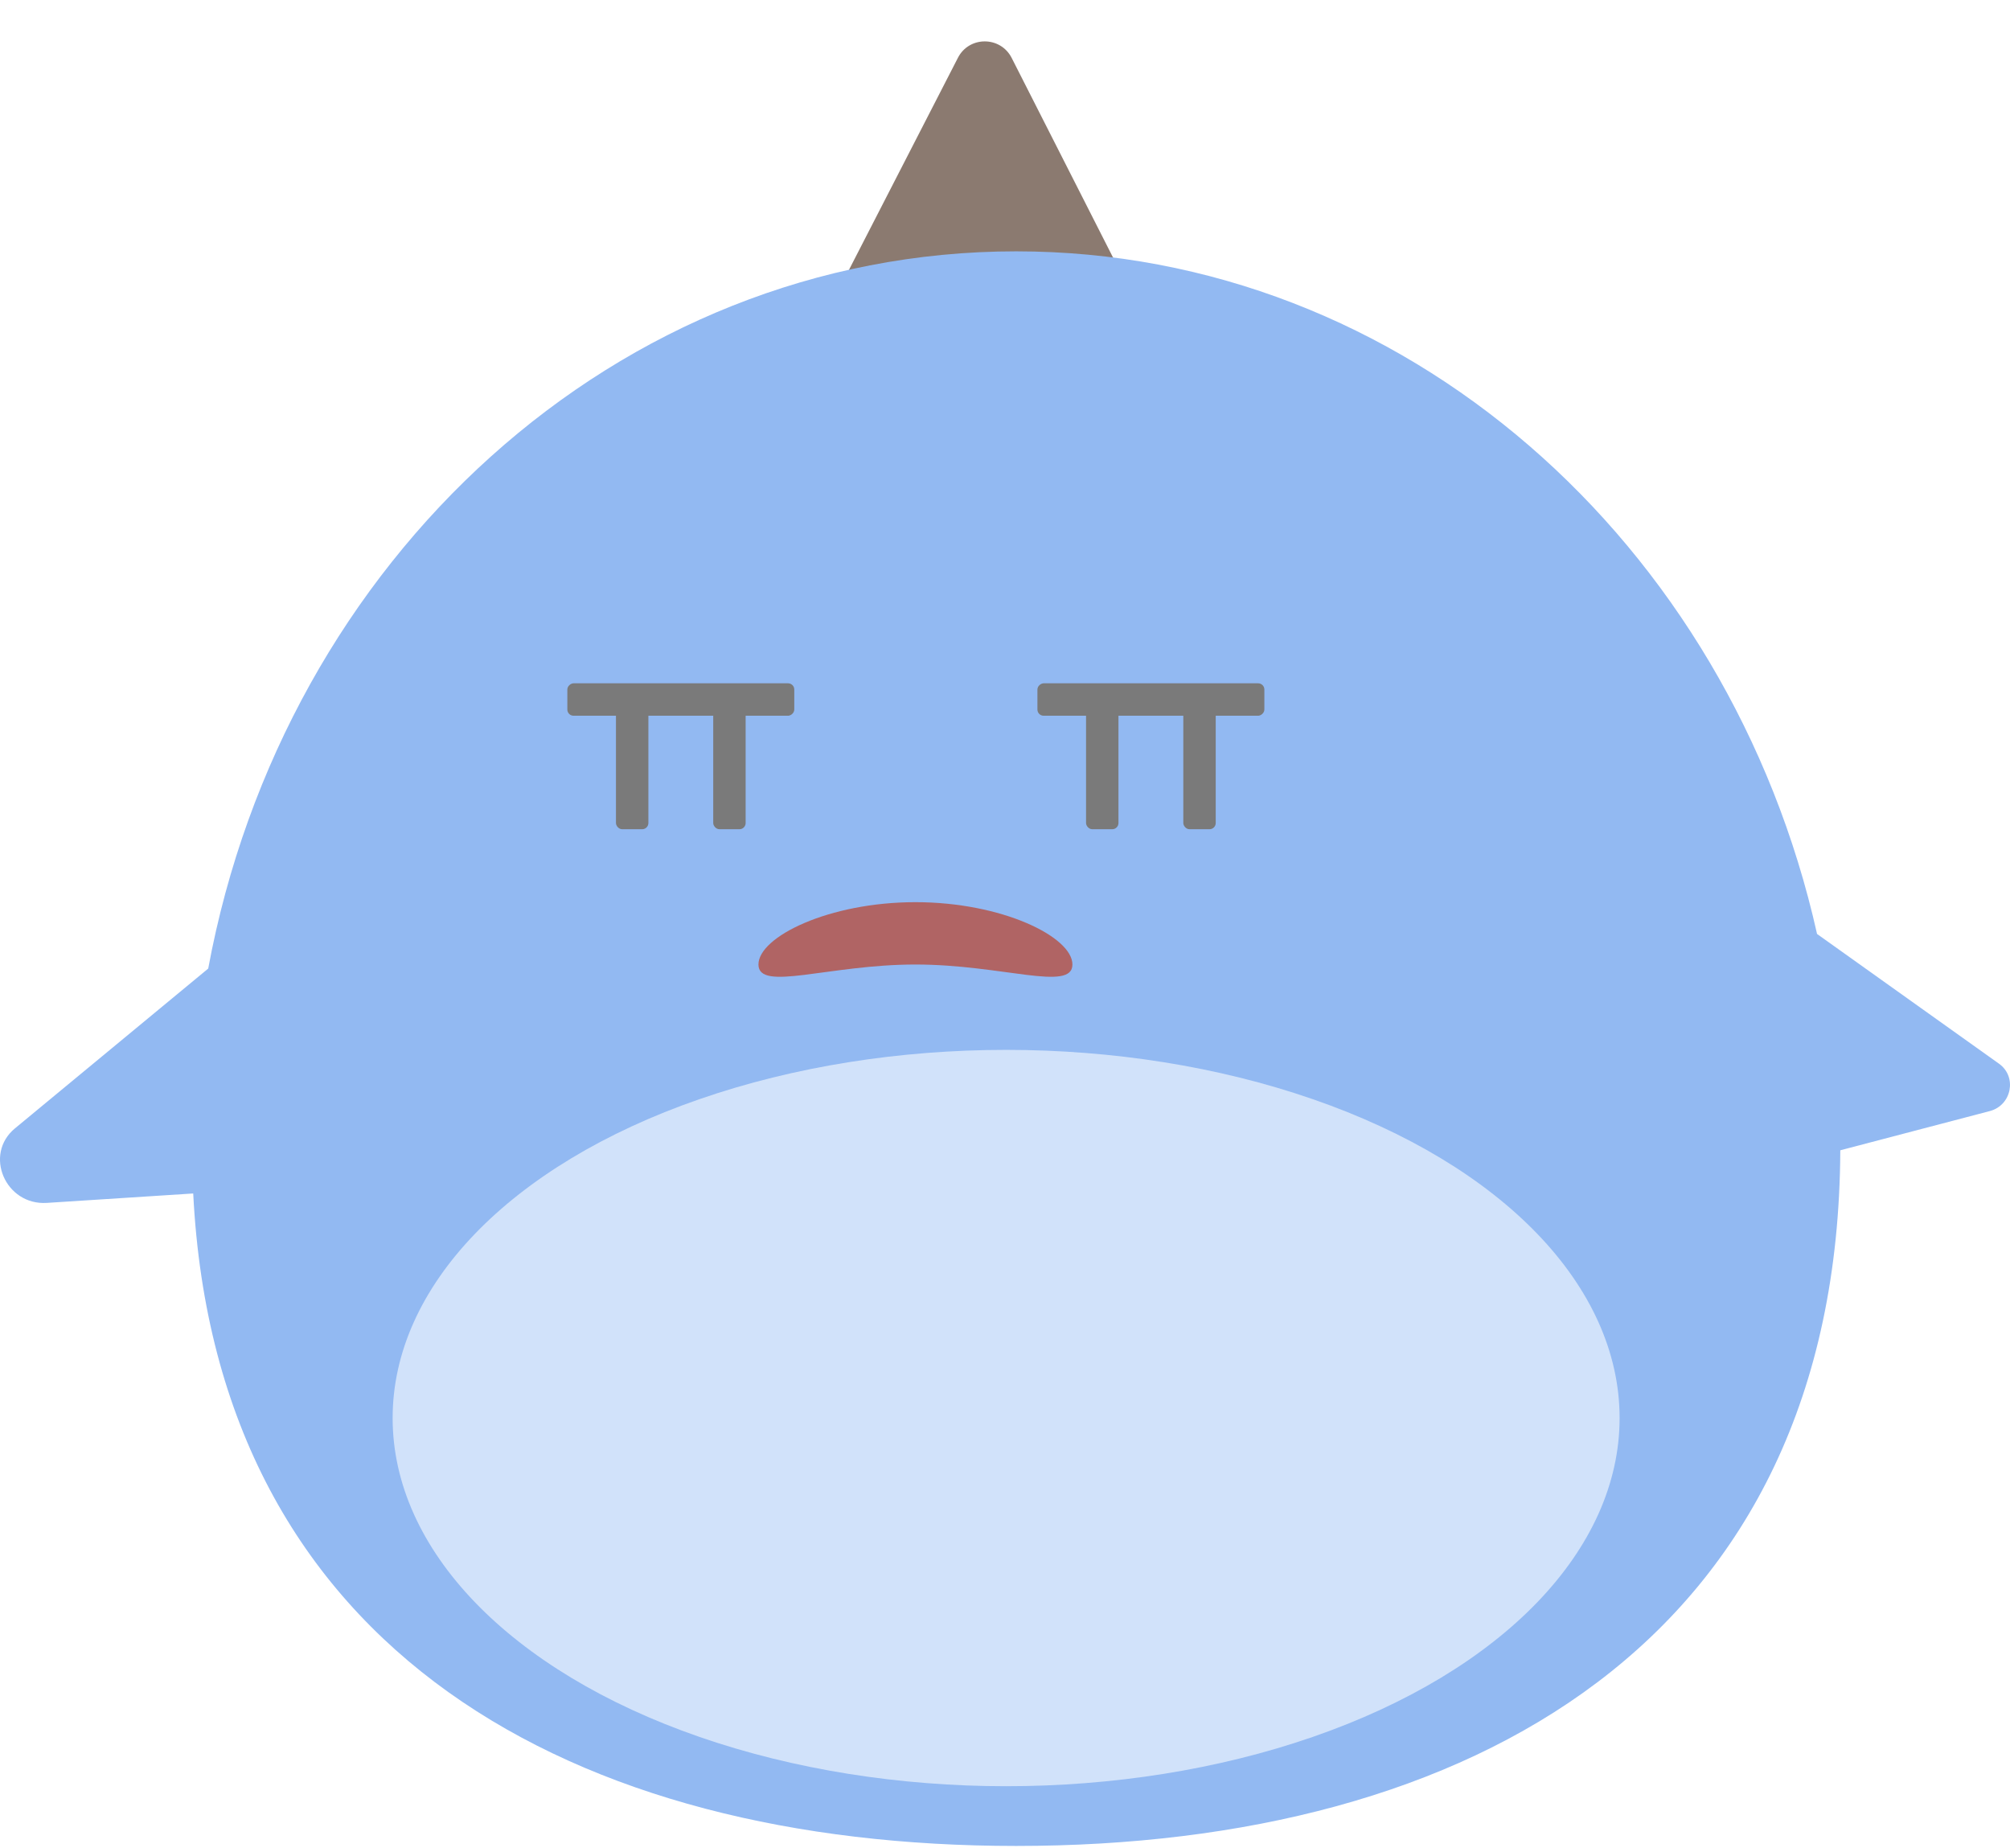 <svg width="124" height="114" viewBox="0 0 124 114" fill="none" xmlns="http://www.w3.org/2000/svg">
<path d="M59.097 3.562C59.791 2.211 61.725 2.219 62.413 3.575L70.115 18.739L48.901 23.403L59.097 3.562Z" fill="#8B7A70"/>
<path fill-rule="evenodd" clip-rule="evenodd" d="M113.531 70.947C113.394 101.217 90.684 113.854 62.689 113.854C35.531 113.854 13.345 101.96 11.92 73.611L2.894 74.192C0.33 74.357 -1.022 71.203 0.923 69.595L12.845 59.739C17.519 34.507 38.059 15.502 62.689 15.502C86.62 15.502 106.689 33.442 112.097 57.605L123.324 65.609C124.451 66.413 124.107 68.174 122.752 68.529L113.531 70.947Z" fill="#92B9F2"/>
<rect x="38" y="43.145" width="2" height="8" rx="0.383" fill="#7A7A7A"/>
<rect x="35" y="44.145" width="2" height="14" rx="0.383" transform="rotate(-90 35 44.145)" fill="#7A7A7A"/>
<rect x="44" y="43.145" width="2" height="8" rx="0.383" fill="#7A7A7A"/>
<rect x="67" y="43.145" width="2" height="8" rx="0.383" fill="#7A7A7A"/>
<rect x="64" y="44.145" width="2" height="14" rx="0.383" transform="rotate(-90 64 44.145)" fill="#7A7A7A"/>
<rect x="73" y="43.145" width="2" height="8" rx="0.383" fill="#7A7A7A"/>
<path d="M66.159 59.489C66.159 57.784 61.823 55.644 56.475 55.644C51.126 55.644 46.79 57.784 46.79 59.489C46.79 61.193 51.126 59.489 56.475 59.489C61.823 59.489 66.159 61.193 66.159 59.489Z" fill="#B06464"/>
<ellipse cx="62.069" cy="87.462" rx="37.847" ry="22.708" fill="#D1E2FA"/>
</svg>
